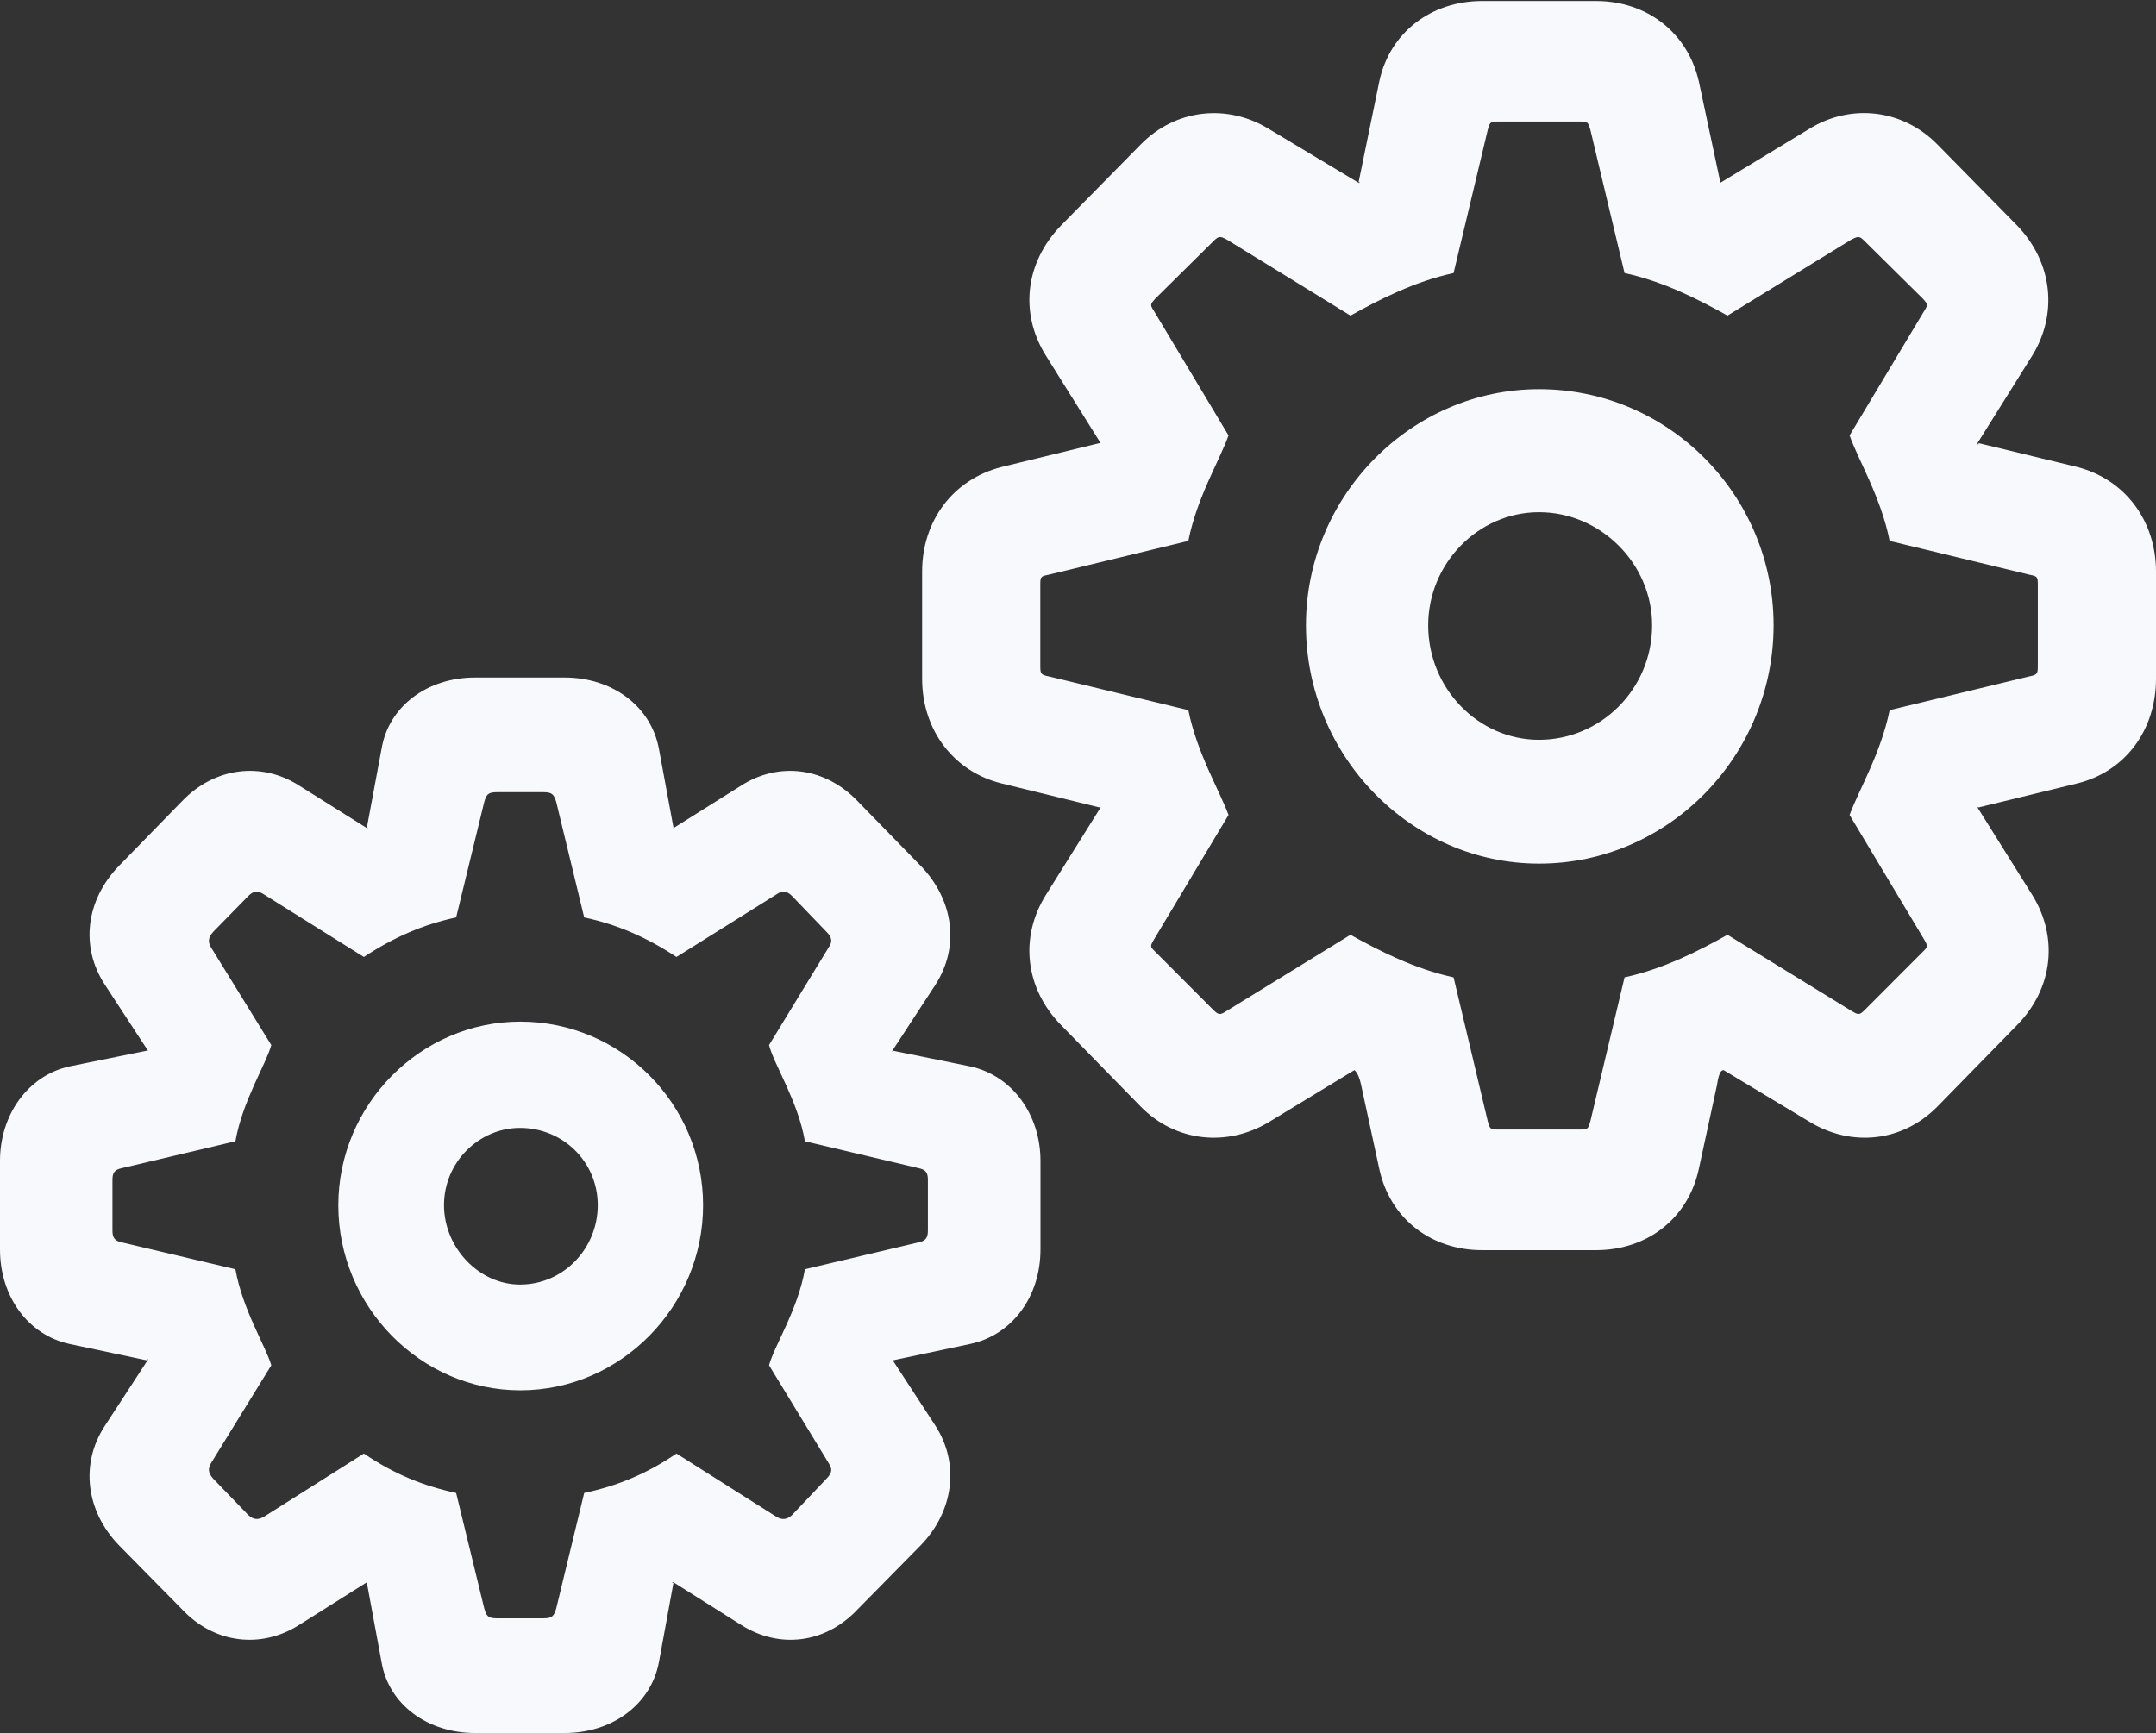 <svg width="250" height="201" viewBox="0 0 250 201" fill="none" xmlns="http://www.w3.org/2000/svg">
<rect x="0" y="0" width="250" height="201" fill="#333333" stroke="none"/>
<path d="M185.07 144.999H171.856C165.939 144.999 161.19 141.342 159.942 135.606L157.821 125.8C157.599 124.786 157.302 124.307 157.048 124.117L147.089 130.172C142.272 133.049 136.308 132.45 132.279 128.352L123.07 118.93C118.827 114.633 118.221 108.68 121.273 103.802L127.779 93.402C127.705 94.419 127.557 93.009 127.483 93.647L116.164 90.87C110.626 89.524 106.926 84.719 106.926 78.725V66.301C106.926 60.383 110.535 55.578 116.164 54.157L127.483 51.396C127.557 51.474 127.705 51.249 127.779 51.641L121.273 41.242C118.221 36.362 118.827 30.469 123.07 26.113L132.279 16.75C136.308 12.651 142.272 11.995 147.089 14.929L157.795 21.355C156.726 21.279 158.167 21.204 157.537 21.129L159.942 9.42C161.149 3.793 165.923 0.119 171.856 0.119H185.07C190.986 0.119 195.687 3.793 196.983 9.42L199.479 21.129C199.417 21.204 199.639 21.279 199.221 21.355L209.821 14.929C214.637 11.978 220.618 12.651 224.646 16.75L233.856 26.113C238.065 30.453 238.614 36.437 235.653 41.242L229.146 51.641C229.221 50.607 229.369 52.034 229.443 51.396L240.836 54.157C246.39 55.578 250 60.383 250 66.301V78.725C250 84.719 246.39 89.524 240.836 90.87L229.443 93.647C229.369 93.569 229.221 93.793 229.146 93.402L235.653 103.802C238.688 108.68 238.098 114.633 233.856 118.93L224.646 128.352C220.601 132.45 214.76 133.049 209.927 130.172L199.862 124.117C199.639 124.126 199.327 124.276 199.105 125.8L196.983 135.606C195.735 141.342 190.986 144.999 185.07 144.999ZM183.29 131.007C184.128 131.007 184.156 130.911 184.411 130.047L188.375 113.359C192.936 112.369 197.055 110.242 200.313 108.421L214.675 117.243C215.496 117.743 215.625 117.733 216.208 117.159L222.989 110.364C223.572 109.79 223.565 109.751 223.088 108.919L214.471 94.526C215.505 91.699 218.097 87.385 219.115 82.365L235.348 78.441C236.186 78.273 236.296 78.169 236.296 77.304V67.723C236.296 66.874 236.186 66.828 235.348 66.662L219.115 62.737C218.097 57.642 215.505 53.419 214.471 50.501L223.088 36.124C223.565 35.351 223.572 35.329 222.989 34.663L216.208 27.959C215.625 27.368 215.496 27.375 214.675 27.784L200.313 36.606C197.055 34.785 192.936 32.657 188.375 31.668L184.411 15.055C184.156 14.206 184.128 14.095 183.29 14.095H173.636C172.798 14.095 172.752 14.206 172.514 15.055L168.551 31.668C163.989 32.657 159.87 34.785 156.596 36.606L142.251 27.784C141.503 27.375 141.301 27.368 140.717 27.959L133.937 34.663C133.353 35.329 133.345 35.351 133.838 36.124L142.455 50.501C141.42 53.419 138.813 57.642 137.794 62.737L121.578 66.662C120.74 66.828 120.629 66.874 120.629 67.723V77.304C120.629 78.169 120.74 78.273 121.578 78.441L137.794 82.365C138.813 87.385 141.42 91.699 142.455 94.526L133.838 108.919C133.345 109.751 133.353 109.79 133.937 110.364L140.717 117.159C141.301 117.733 141.503 117.743 142.251 117.243L156.596 108.421C159.87 110.242 163.989 112.369 168.551 113.359L172.514 130.047C172.752 130.911 172.798 131.007 173.636 131.007H183.29ZM178.463 100.166C163.646 100.166 151.432 87.699 151.432 72.522C151.432 57.51 163.646 45.135 178.463 45.135C193.518 45.135 205.658 57.477 205.658 72.522C205.658 87.624 193.518 100.166 178.463 100.166ZM178.463 85.804C185.617 85.804 191.573 79.921 191.573 72.522C191.573 65.364 185.585 59.405 178.463 59.405C171.399 59.405 165.607 65.364 165.607 72.522C165.607 79.828 171.399 85.804 178.463 85.804ZM65.488 201H55.072C49.665 201 45.087 197.767 44.242 192.78L42.543 183.59C42.531 183.515 42.308 183.44 42.785 183.365L34.672 188.477C30.307 191.245 24.884 190.663 21.126 186.673L13.78 179.214C9.973 175.266 9.267 169.772 12.164 165.366L17.3 157.486C17.226 158.486 17.152 157.151 17.003 157.773L8.097 155.885C3.265 154.862 0 150.374 0 144.93V134.635C0 129.282 3.265 124.719 8.097 123.679L17.003 121.867C17.152 121.928 17.226 121.703 17.3 122.079L12.164 114.215C9.267 109.809 9.973 104.39 13.78 100.442L21.126 92.908C24.884 88.993 30.307 88.32 34.672 91.104L42.785 96.199C41.675 96.124 43.083 96.049 42.543 95.975L44.242 86.859C45.087 81.814 49.665 78.581 55.072 78.581H65.488C70.894 78.581 75.472 81.814 76.407 86.859L78.091 95.975C78.029 96.049 78.251 96.124 77.849 96.199L85.962 91.104C90.326 88.32 95.675 88.993 99.433 92.908L106.779 100.442C110.586 104.39 111.308 109.809 108.47 114.215L103.334 122.079C103.408 121.095 103.482 122.489 103.556 121.867L112.462 123.679C117.369 124.719 120.649 129.282 120.649 134.635V144.93C120.649 150.374 117.369 154.862 112.462 155.885L103.556 157.773C103.482 157.711 103.408 157.861 103.334 157.486L108.47 165.366C111.308 169.772 110.586 175.266 106.779 179.214L99.433 186.673C95.675 190.663 90.326 191.245 85.962 188.477L77.849 183.365C78.885 183.44 77.476 183.515 78.091 183.59L76.407 192.78C75.472 197.767 70.894 201 65.488 201ZM63.042 187.698C64.061 187.698 64.245 187.396 64.5 186.546L67.741 173.16C71.548 172.336 74.88 171.007 78.44 168.588L90.044 175.93C90.621 176.272 91.199 176.312 91.823 175.738L95.822 171.52C96.537 170.796 96.513 170.36 96.101 169.719L89.175 158.351C89.767 156.123 92.513 151.926 93.335 147.213L106.507 144.095C107.328 143.929 107.594 143.576 107.594 142.743V136.821C107.594 135.989 107.328 135.652 106.507 135.486L93.335 132.368C92.513 127.655 89.767 123.533 89.175 121.213L96.101 109.862C96.513 109.279 96.537 108.769 95.822 108.061L91.823 103.902C91.199 103.269 90.621 103.309 90.044 103.726L78.44 110.993C74.88 108.649 71.548 107.228 67.741 106.405L64.5 93.018C64.245 92.185 64.061 91.883 63.042 91.883H57.591C56.572 91.883 56.388 92.185 56.15 93.018L52.892 106.405C49.102 107.228 45.753 108.649 42.192 110.993L30.588 103.726C29.955 103.309 29.451 103.269 28.81 103.902L24.738 108.061C24.097 108.769 24.12 109.279 24.457 109.862L31.459 121.213C30.808 123.533 28.136 127.655 27.298 132.368L14.127 135.486C13.321 135.652 13.04 135.989 13.04 136.821V142.743C13.04 143.576 13.321 143.929 14.127 144.095L27.298 147.213C28.136 151.926 30.808 156.123 31.459 158.351L24.457 169.719C24.12 170.36 24.097 170.796 24.738 171.52L28.81 175.738C29.451 176.312 29.955 176.272 30.588 175.93L42.192 168.588C45.753 171.007 49.102 172.336 52.892 173.16L56.15 186.546C56.388 187.396 56.572 187.698 57.591 187.698H63.042ZM60.325 161.254C48.784 161.254 39.229 151.575 39.229 139.79C39.229 128.098 48.784 118.493 60.325 118.493C72.046 118.493 81.527 128.081 81.527 139.79C81.527 151.499 72.03 161.254 60.325 161.254ZM60.292 148.988C65.32 148.988 69.312 144.834 69.312 139.774C69.312 134.789 65.32 130.819 60.292 130.819C55.552 130.819 51.485 134.789 51.485 139.774C51.485 144.743 55.569 148.988 60.292 148.988Z" fill="#F7F9FD"/>
</svg>
